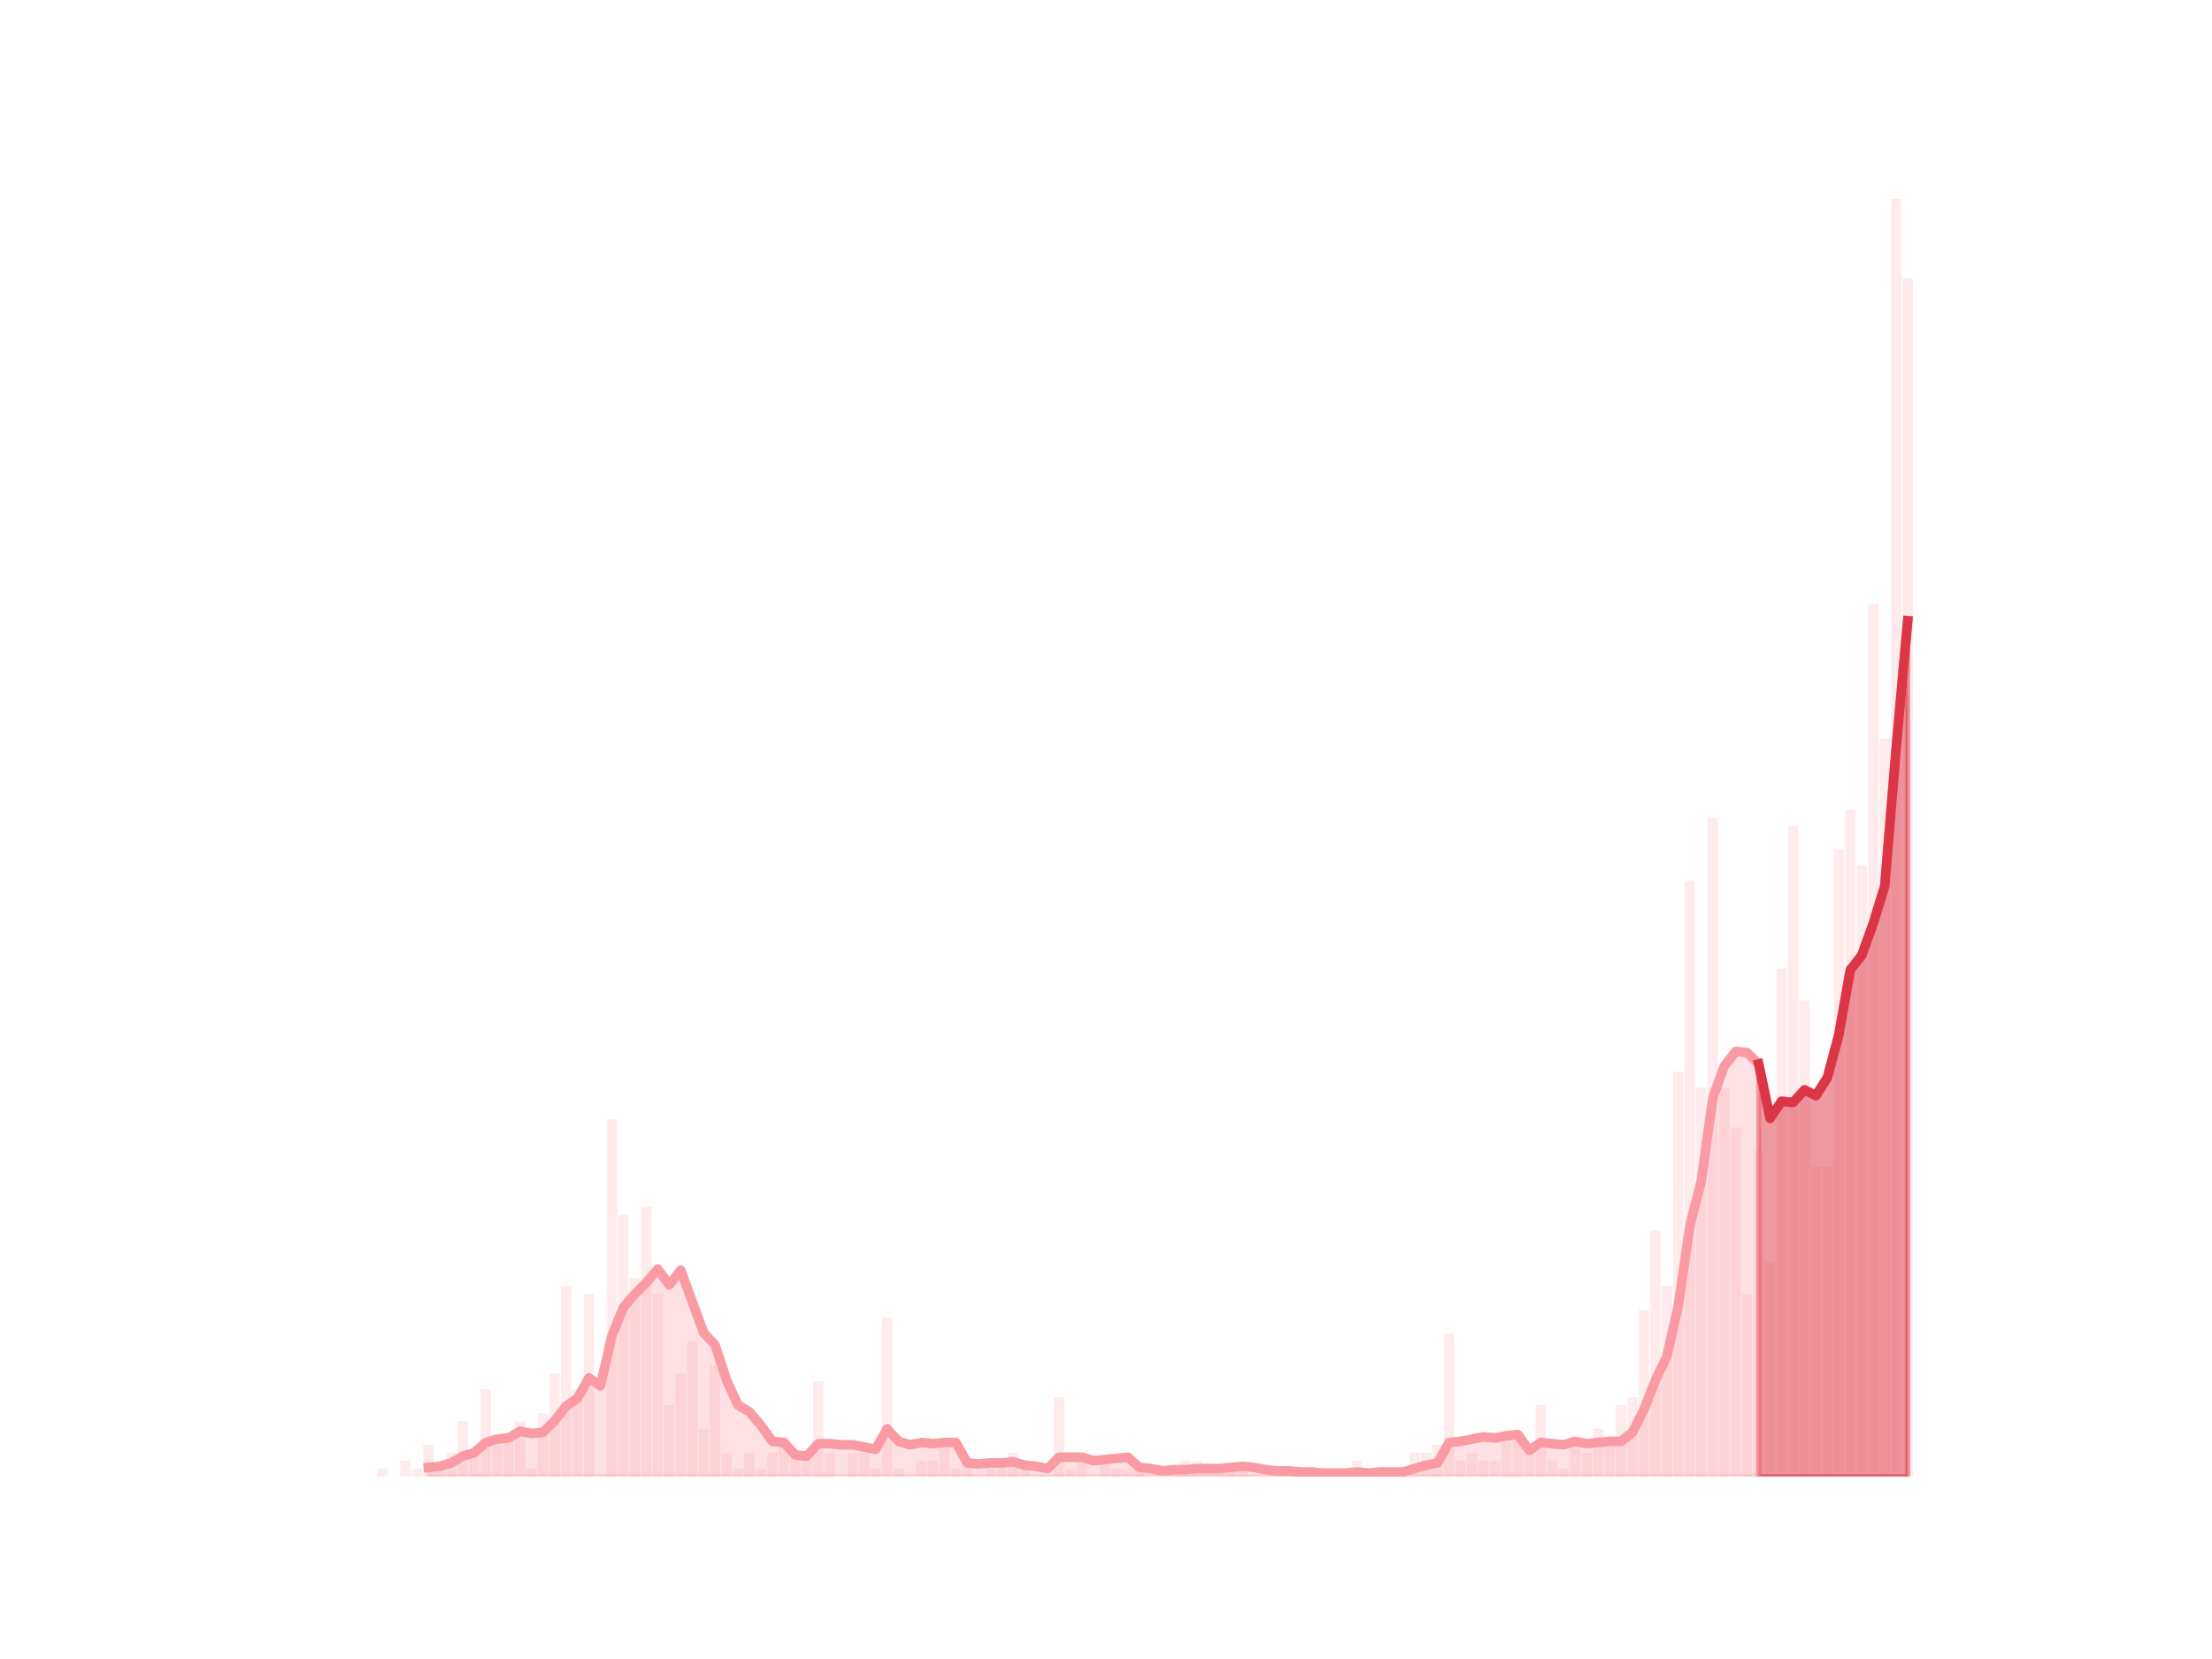 <?xml version="1.0" encoding="utf-8" standalone="no"?>
<!DOCTYPE svg PUBLIC "-//W3C//DTD SVG 1.1//EN"
  "http://www.w3.org/Graphics/SVG/1.1/DTD/svg11.dtd">
<svg height="345.6pt" version="1.1" viewBox="0 0 460.8 345.6" width="460.8pt" xmlns="http://www.w3.org/2000/svg" xmlns:xlink="http://www.w3.org/1999/xlink">
 <defs>
  <style type="text/css">*{stroke-linecap:butt;stroke-linejoin:round;}</style>
 </defs>
 <g id="figure_1">
  <g id="patch_1">
   <path d="M 0 345.6 
L 460.8 345.6 
L 460.8 0 
L 0 0 
z
" style="fill:none;"/>
  </g>
  <g id="axes_1">
   <g id="patch_2">
    <path clip-path="url(#p72112a0c6e)" d="M 73.833 307.584 
L 75.983 307.584 
L 75.983 307.584 
L 73.833 307.584 
z
" style="fill:#fa9ba4;opacity:0.2;"/>
   </g>
   <g id="patch_3">
    <path clip-path="url(#p72112a0c6e)" d="M 76.222 307.584 
L 78.372 307.584 
L 78.372 307.584 
L 76.222 307.584 
z
" style="fill:#fa9ba4;opacity:0.2;"/>
   </g>
   <g id="patch_4">
    <path clip-path="url(#p72112a0c6e)" d="M 78.611 307.584 
L 80.761 307.584 
L 80.761 305.931 
L 78.611 305.931 
z
" style="fill:#fa9ba4;opacity:0.2;"/>
   </g>
   <g id="patch_5">
    <path clip-path="url(#p72112a0c6e)" d="M 80.999 307.584 
L 83.15 307.584 
L 83.15 307.584 
L 80.999 307.584 
z
" style="fill:#fa9ba4;opacity:0.2;"/>
   </g>
   <g id="patch_6">
    <path clip-path="url(#p72112a0c6e)" d="M 83.388 307.584 
L 85.538 307.584 
L 85.538 304.278 
L 83.388 304.278 
z
" style="fill:#fa9ba4;opacity:0.2;"/>
   </g>
   <g id="patch_7">
    <path clip-path="url(#p72112a0c6e)" d="M 85.777 307.584 
L 87.927 307.584 
L 87.927 305.931 
L 85.777 305.931 
z
" style="fill:#fa9ba4;opacity:0.2;"/>
   </g>
   <g id="patch_8">
    <path clip-path="url(#p72112a0c6e)" d="M 88.166 307.584 
L 90.316 307.584 
L 90.316 300.973 
L 88.166 300.973 
z
" style="fill:#fa9ba4;opacity:0.2;"/>
   </g>
   <g id="patch_9">
    <path clip-path="url(#p72112a0c6e)" d="M 90.555 307.584 
L 92.705 307.584 
L 92.705 305.931 
L 90.555 305.931 
z
" style="fill:#fa9ba4;opacity:0.2;"/>
   </g>
   <g id="patch_10">
    <path clip-path="url(#p72112a0c6e)" d="M 92.944 307.584 
L 95.094 307.584 
L 95.094 302.625 
L 92.944 302.625 
z
" style="fill:#fa9ba4;opacity:0.2;"/>
   </g>
   <g id="patch_11">
    <path clip-path="url(#p72112a0c6e)" d="M 95.333 307.584 
L 97.483 307.584 
L 97.483 296.014 
L 95.333 296.014 
z
" style="fill:#fa9ba4;opacity:0.2;"/>
   </g>
   <g id="patch_12">
    <path clip-path="url(#p72112a0c6e)" d="M 97.722 307.584 
L 99.872 307.584 
L 99.872 302.625 
L 97.722 302.625 
z
" style="fill:#fa9ba4;opacity:0.2;"/>
   </g>
   <g id="patch_13">
    <path clip-path="url(#p72112a0c6e)" d="M 100.111 307.584 
L 102.261 307.584 
L 102.261 289.402 
L 100.111 289.402 
z
" style="fill:#fa9ba4;opacity:0.2;"/>
   </g>
   <g id="patch_14">
    <path clip-path="url(#p72112a0c6e)" d="M 102.5 307.584 
L 104.65 307.584 
L 104.65 300.973 
L 102.5 300.973 
z
" style="fill:#fa9ba4;opacity:0.2;"/>
   </g>
   <g id="patch_15">
    <path clip-path="url(#p72112a0c6e)" d="M 104.889 307.584 
L 107.039 307.584 
L 107.039 299.32 
L 104.889 299.32 
z
" style="fill:#fa9ba4;opacity:0.2;"/>
   </g>
   <g id="patch_16">
    <path clip-path="url(#p72112a0c6e)" d="M 107.278 307.584 
L 109.428 307.584 
L 109.428 296.014 
L 107.278 296.014 
z
" style="fill:#fa9ba4;opacity:0.2;"/>
   </g>
   <g id="patch_17">
    <path clip-path="url(#p72112a0c6e)" d="M 109.667 307.584 
L 111.817 307.584 
L 111.817 305.931 
L 109.667 305.931 
z
" style="fill:#fa9ba4;opacity:0.2;"/>
   </g>
   <g id="patch_18">
    <path clip-path="url(#p72112a0c6e)" d="M 112.055 307.584 
L 114.206 307.584 
L 114.206 294.361 
L 112.055 294.361 
z
" style="fill:#fa9ba4;opacity:0.2;"/>
   </g>
   <g id="patch_19">
    <path clip-path="url(#p72112a0c6e)" d="M 114.444 307.584 
L 116.594 307.584 
L 116.594 286.097 
L 114.444 286.097 
z
" style="fill:#fa9ba4;opacity:0.2;"/>
   </g>
   <g id="patch_20">
    <path clip-path="url(#p72112a0c6e)" d="M 116.833 307.584 
L 118.983 307.584 
L 118.983 267.915 
L 116.833 267.915 
z
" style="fill:#fa9ba4;opacity:0.2;"/>
   </g>
   <g id="patch_21">
    <path clip-path="url(#p72112a0c6e)" d="M 119.222 307.584 
L 121.372 307.584 
L 121.372 289.402 
L 119.222 289.402 
z
" style="fill:#fa9ba4;opacity:0.2;"/>
   </g>
   <g id="patch_22">
    <path clip-path="url(#p72112a0c6e)" d="M 121.611 307.584 
L 123.761 307.584 
L 123.761 269.568 
L 121.611 269.568 
z
" style="fill:#fa9ba4;opacity:0.2;"/>
   </g>
   <g id="patch_23">
    <path clip-path="url(#p72112a0c6e)" d="M 124 307.584 
L 126.15 307.584 
L 126.15 307.584 
L 124 307.584 
z
" style="fill:#fa9ba4;opacity:0.2;"/>
   </g>
   <g id="patch_24">
    <path clip-path="url(#p72112a0c6e)" d="M 126.389 307.584 
L 128.539 307.584 
L 128.539 233.205 
L 126.389 233.205 
z
" style="fill:#fa9ba4;opacity:0.2;"/>
   </g>
   <g id="patch_25">
    <path clip-path="url(#p72112a0c6e)" d="M 128.778 307.584 
L 130.928 307.584 
L 130.928 253.039 
L 128.778 253.039 
z
" style="fill:#fa9ba4;opacity:0.2;"/>
   </g>
   <g id="patch_26">
    <path clip-path="url(#p72112a0c6e)" d="M 131.167 307.584 
L 133.317 307.584 
L 133.317 266.262 
L 131.167 266.262 
z
" style="fill:#fa9ba4;opacity:0.2;"/>
   </g>
   <g id="patch_27">
    <path clip-path="url(#p72112a0c6e)" d="M 133.556 307.584 
L 135.706 307.584 
L 135.706 251.386 
L 133.556 251.386 
z
" style="fill:#fa9ba4;opacity:0.2;"/>
   </g>
   <g id="patch_28">
    <path clip-path="url(#p72112a0c6e)" d="M 135.945 307.584 
L 138.095 307.584 
L 138.095 269.568 
L 135.945 269.568 
z
" style="fill:#fa9ba4;opacity:0.2;"/>
   </g>
   <g id="patch_29">
    <path clip-path="url(#p72112a0c6e)" d="M 138.334 307.584 
L 140.484 307.584 
L 140.484 292.708 
L 138.334 292.708 
z
" style="fill:#fa9ba4;opacity:0.2;"/>
   </g>
   <g id="patch_30">
    <path clip-path="url(#p72112a0c6e)" d="M 140.723 307.584 
L 142.873 307.584 
L 142.873 286.097 
L 140.723 286.097 
z
" style="fill:#fa9ba4;opacity:0.2;"/>
   </g>
   <g id="patch_31">
    <path clip-path="url(#p72112a0c6e)" d="M 143.111 307.584 
L 145.262 307.584 
L 145.262 279.485 
L 143.111 279.485 
z
" style="fill:#fa9ba4;opacity:0.2;"/>
   </g>
   <g id="patch_32">
    <path clip-path="url(#p72112a0c6e)" d="M 145.5 307.584 
L 147.65 307.584 
L 147.65 297.667 
L 145.5 297.667 
z
" style="fill:#fa9ba4;opacity:0.2;"/>
   </g>
   <g id="patch_33">
    <path clip-path="url(#p72112a0c6e)" d="M 147.889 307.584 
L 150.039 307.584 
L 150.039 284.444 
L 147.889 284.444 
z
" style="fill:#fa9ba4;opacity:0.2;"/>
   </g>
   <g id="patch_34">
    <path clip-path="url(#p72112a0c6e)" d="M 150.278 307.584 
L 152.428 307.584 
L 152.428 302.625 
L 150.278 302.625 
z
" style="fill:#fa9ba4;opacity:0.2;"/>
   </g>
   <g id="patch_35">
    <path clip-path="url(#p72112a0c6e)" d="M 152.667 307.584 
L 154.817 307.584 
L 154.817 305.931 
L 152.667 305.931 
z
" style="fill:#fa9ba4;opacity:0.2;"/>
   </g>
   <g id="patch_36">
    <path clip-path="url(#p72112a0c6e)" d="M 155.056 307.584 
L 157.206 307.584 
L 157.206 302.625 
L 155.056 302.625 
z
" style="fill:#fa9ba4;opacity:0.2;"/>
   </g>
   <g id="patch_37">
    <path clip-path="url(#p72112a0c6e)" d="M 157.445 307.584 
L 159.595 307.584 
L 159.595 305.931 
L 157.445 305.931 
z
" style="fill:#fa9ba4;opacity:0.2;"/>
   </g>
   <g id="patch_38">
    <path clip-path="url(#p72112a0c6e)" d="M 159.834 307.584 
L 161.984 307.584 
L 161.984 302.625 
L 159.834 302.625 
z
" style="fill:#fa9ba4;opacity:0.2;"/>
   </g>
   <g id="patch_39">
    <path clip-path="url(#p72112a0c6e)" d="M 162.223 307.584 
L 164.373 307.584 
L 164.373 299.32 
L 162.223 299.32 
z
" style="fill:#fa9ba4;opacity:0.2;"/>
   </g>
   <g id="patch_40">
    <path clip-path="url(#p72112a0c6e)" d="M 164.612 307.584 
L 166.762 307.584 
L 166.762 302.625 
L 164.612 302.625 
z
" style="fill:#fa9ba4;opacity:0.2;"/>
   </g>
   <g id="patch_41">
    <path clip-path="url(#p72112a0c6e)" d="M 167.001 307.584 
L 169.151 307.584 
L 169.151 304.278 
L 167.001 304.278 
z
" style="fill:#fa9ba4;opacity:0.2;"/>
   </g>
   <g id="patch_42">
    <path clip-path="url(#p72112a0c6e)" d="M 169.39 307.584 
L 171.54 307.584 
L 171.54 287.75 
L 169.39 287.75 
z
" style="fill:#fa9ba4;opacity:0.2;"/>
   </g>
   <g id="patch_43">
    <path clip-path="url(#p72112a0c6e)" d="M 171.779 307.584 
L 173.929 307.584 
L 173.929 302.625 
L 171.779 302.625 
z
" style="fill:#fa9ba4;opacity:0.2;"/>
   </g>
   <g id="patch_44">
    <path clip-path="url(#p72112a0c6e)" d="M 174.167 307.584 
L 176.317 307.584 
L 176.317 307.584 
L 174.167 307.584 
z
" style="fill:#fa9ba4;opacity:0.2;"/>
   </g>
   <g id="patch_45">
    <path clip-path="url(#p72112a0c6e)" d="M 176.556 307.584 
L 178.706 307.584 
L 178.706 302.625 
L 176.556 302.625 
z
" style="fill:#fa9ba4;opacity:0.2;"/>
   </g>
   <g id="patch_46">
    <path clip-path="url(#p72112a0c6e)" d="M 178.945 307.584 
L 181.095 307.584 
L 181.095 302.625 
L 178.945 302.625 
z
" style="fill:#fa9ba4;opacity:0.2;"/>
   </g>
   <g id="patch_47">
    <path clip-path="url(#p72112a0c6e)" d="M 181.334 307.584 
L 183.484 307.584 
L 183.484 305.931 
L 181.334 305.931 
z
" style="fill:#fa9ba4;opacity:0.2;"/>
   </g>
   <g id="patch_48">
    <path clip-path="url(#p72112a0c6e)" d="M 183.723 307.584 
L 185.873 307.584 
L 185.873 274.527 
L 183.723 274.527 
z
" style="fill:#fa9ba4;opacity:0.2;"/>
   </g>
   <g id="patch_49">
    <path clip-path="url(#p72112a0c6e)" d="M 186.112 307.584 
L 188.262 307.584 
L 188.262 305.931 
L 186.112 305.931 
z
" style="fill:#fa9ba4;opacity:0.2;"/>
   </g>
   <g id="patch_50">
    <path clip-path="url(#p72112a0c6e)" d="M 188.501 307.584 
L 190.651 307.584 
L 190.651 307.584 
L 188.501 307.584 
z
" style="fill:#fa9ba4;opacity:0.2;"/>
   </g>
   <g id="patch_51">
    <path clip-path="url(#p72112a0c6e)" d="M 190.89 307.584 
L 193.04 307.584 
L 193.04 304.278 
L 190.89 304.278 
z
" style="fill:#fa9ba4;opacity:0.2;"/>
   </g>
   <g id="patch_52">
    <path clip-path="url(#p72112a0c6e)" d="M 193.279 307.584 
L 195.429 307.584 
L 195.429 304.278 
L 193.279 304.278 
z
" style="fill:#fa9ba4;opacity:0.2;"/>
   </g>
   <g id="patch_53">
    <path clip-path="url(#p72112a0c6e)" d="M 195.668 307.584 
L 197.818 307.584 
L 197.818 300.973 
L 195.668 300.973 
z
" style="fill:#fa9ba4;opacity:0.2;"/>
   </g>
   <g id="patch_54">
    <path clip-path="url(#p72112a0c6e)" d="M 198.057 307.584 
L 200.207 307.584 
L 200.207 305.931 
L 198.057 305.931 
z
" style="fill:#fa9ba4;opacity:0.2;"/>
   </g>
   <g id="patch_55">
    <path clip-path="url(#p72112a0c6e)" d="M 200.446 307.584 
L 202.596 307.584 
L 202.596 304.278 
L 200.446 304.278 
z
" style="fill:#fa9ba4;opacity:0.2;"/>
   </g>
   <g id="patch_56">
    <path clip-path="url(#p72112a0c6e)" d="M 202.835 307.584 
L 204.985 307.584 
L 204.985 307.584 
L 202.835 307.584 
z
" style="fill:#fa9ba4;opacity:0.2;"/>
   </g>
   <g id="patch_57">
    <path clip-path="url(#p72112a0c6e)" d="M 205.223 307.584 
L 207.373 307.584 
L 207.373 305.931 
L 205.223 305.931 
z
" style="fill:#fa9ba4;opacity:0.2;"/>
   </g>
   <g id="patch_58">
    <path clip-path="url(#p72112a0c6e)" d="M 207.612 307.584 
L 209.762 307.584 
L 209.762 304.278 
L 207.612 304.278 
z
" style="fill:#fa9ba4;opacity:0.2;"/>
   </g>
   <g id="patch_59">
    <path clip-path="url(#p72112a0c6e)" d="M 210.001 307.584 
L 212.151 307.584 
L 212.151 302.625 
L 210.001 302.625 
z
" style="fill:#fa9ba4;opacity:0.2;"/>
   </g>
   <g id="patch_60">
    <path clip-path="url(#p72112a0c6e)" d="M 212.39 307.584 
L 214.54 307.584 
L 214.54 305.931 
L 212.39 305.931 
z
" style="fill:#fa9ba4;opacity:0.2;"/>
   </g>
   <g id="patch_61">
    <path clip-path="url(#p72112a0c6e)" d="M 214.779 307.584 
L 216.929 307.584 
L 216.929 307.584 
L 214.779 307.584 
z
" style="fill:#fa9ba4;opacity:0.2;"/>
   </g>
   <g id="patch_62">
    <path clip-path="url(#p72112a0c6e)" d="M 217.168 307.584 
L 219.318 307.584 
L 219.318 307.584 
L 217.168 307.584 
z
" style="fill:#fa9ba4;opacity:0.2;"/>
   </g>
   <g id="patch_63">
    <path clip-path="url(#p72112a0c6e)" d="M 219.557 307.584 
L 221.707 307.584 
L 221.707 291.055 
L 219.557 291.055 
z
" style="fill:#fa9ba4;opacity:0.2;"/>
   </g>
   <g id="patch_64">
    <path clip-path="url(#p72112a0c6e)" d="M 221.946 307.584 
L 224.096 307.584 
L 224.096 305.931 
L 221.946 305.931 
z
" style="fill:#fa9ba4;opacity:0.2;"/>
   </g>
   <g id="patch_65">
    <path clip-path="url(#p72112a0c6e)" d="M 224.335 307.584 
L 226.485 307.584 
L 226.485 304.278 
L 224.335 304.278 
z
" style="fill:#fa9ba4;opacity:0.2;"/>
   </g>
   <g id="patch_66">
    <path clip-path="url(#p72112a0c6e)" d="M 226.724 307.584 
L 228.874 307.584 
L 228.874 307.584 
L 226.724 307.584 
z
" style="fill:#fa9ba4;opacity:0.2;"/>
   </g>
   <g id="patch_67">
    <path clip-path="url(#p72112a0c6e)" d="M 229.113 307.584 
L 231.263 307.584 
L 231.263 304.278 
L 229.113 304.278 
z
" style="fill:#fa9ba4;opacity:0.2;"/>
   </g>
   <g id="patch_68">
    <path clip-path="url(#p72112a0c6e)" d="M 231.502 307.584 
L 233.652 307.584 
L 233.652 305.931 
L 231.502 305.931 
z
" style="fill:#fa9ba4;opacity:0.2;"/>
   </g>
   <g id="patch_69">
    <path clip-path="url(#p72112a0c6e)" d="M 233.891 307.584 
L 236.041 307.584 
L 236.041 305.931 
L 233.891 305.931 
z
" style="fill:#fa9ba4;opacity:0.2;"/>
   </g>
   <g id="patch_70">
    <path clip-path="url(#p72112a0c6e)" d="M 236.279 307.584 
L 238.429 307.584 
L 238.429 305.931 
L 236.279 305.931 
z
" style="fill:#fa9ba4;opacity:0.2;"/>
   </g>
   <g id="patch_71">
    <path clip-path="url(#p72112a0c6e)" d="M 238.668 307.584 
L 240.818 307.584 
L 240.818 307.584 
L 238.668 307.584 
z
" style="fill:#fa9ba4;opacity:0.2;"/>
   </g>
   <g id="patch_72">
    <path clip-path="url(#p72112a0c6e)" d="M 241.057 307.584 
L 243.207 307.584 
L 243.207 307.584 
L 241.057 307.584 
z
" style="fill:#fa9ba4;opacity:0.2;"/>
   </g>
   <g id="patch_73">
    <path clip-path="url(#p72112a0c6e)" d="M 243.446 307.584 
L 245.596 307.584 
L 245.596 305.931 
L 243.446 305.931 
z
" style="fill:#fa9ba4;opacity:0.2;"/>
   </g>
   <g id="patch_74">
    <path clip-path="url(#p72112a0c6e)" d="M 245.835 307.584 
L 247.985 307.584 
L 247.985 304.278 
L 245.835 304.278 
z
" style="fill:#fa9ba4;opacity:0.2;"/>
   </g>
   <g id="patch_75">
    <path clip-path="url(#p72112a0c6e)" d="M 248.224 307.584 
L 250.374 307.584 
L 250.374 304.278 
L 248.224 304.278 
z
" style="fill:#fa9ba4;opacity:0.2;"/>
   </g>
   <g id="patch_76">
    <path clip-path="url(#p72112a0c6e)" d="M 250.613 307.584 
L 252.763 307.584 
L 252.763 305.931 
L 250.613 305.931 
z
" style="fill:#fa9ba4;opacity:0.2;"/>
   </g>
   <g id="patch_77">
    <path clip-path="url(#p72112a0c6e)" d="M 253.002 307.584 
L 255.152 307.584 
L 255.152 305.931 
L 253.002 305.931 
z
" style="fill:#fa9ba4;opacity:0.2;"/>
   </g>
   <g id="patch_78">
    <path clip-path="url(#p72112a0c6e)" d="M 255.391 307.584 
L 257.541 307.584 
L 257.541 305.931 
L 255.391 305.931 
z
" style="fill:#fa9ba4;opacity:0.2;"/>
   </g>
   <g id="patch_79">
    <path clip-path="url(#p72112a0c6e)" d="M 257.78 307.584 
L 259.93 307.584 
L 259.93 305.931 
L 257.78 305.931 
z
" style="fill:#fa9ba4;opacity:0.2;"/>
   </g>
   <g id="patch_80">
    <path clip-path="url(#p72112a0c6e)" d="M 260.169 307.584 
L 262.319 307.584 
L 262.319 307.584 
L 260.169 307.584 
z
" style="fill:#fa9ba4;opacity:0.2;"/>
   </g>
   <g id="patch_81">
    <path clip-path="url(#p72112a0c6e)" d="M 262.558 307.584 
L 264.708 307.584 
L 264.708 307.584 
L 262.558 307.584 
z
" style="fill:#fa9ba4;opacity:0.2;"/>
   </g>
   <g id="patch_82">
    <path clip-path="url(#p72112a0c6e)" d="M 264.947 307.584 
L 267.097 307.584 
L 267.097 305.931 
L 264.947 305.931 
z
" style="fill:#fa9ba4;opacity:0.2;"/>
   </g>
   <g id="patch_83">
    <path clip-path="url(#p72112a0c6e)" d="M 267.335 307.584 
L 269.485 307.584 
L 269.485 305.931 
L 267.335 305.931 
z
" style="fill:#fa9ba4;opacity:0.2;"/>
   </g>
   <g id="patch_84">
    <path clip-path="url(#p72112a0c6e)" d="M 269.724 307.584 
L 271.874 307.584 
L 271.874 307.584 
L 269.724 307.584 
z
" style="fill:#fa9ba4;opacity:0.2;"/>
   </g>
   <g id="patch_85">
    <path clip-path="url(#p72112a0c6e)" d="M 272.113 307.584 
L 274.263 307.584 
L 274.263 305.931 
L 272.113 305.931 
z
" style="fill:#fa9ba4;opacity:0.2;"/>
   </g>
   <g id="patch_86">
    <path clip-path="url(#p72112a0c6e)" d="M 274.502 307.584 
L 276.652 307.584 
L 276.652 307.584 
L 274.502 307.584 
z
" style="fill:#fa9ba4;opacity:0.2;"/>
   </g>
   <g id="patch_87">
    <path clip-path="url(#p72112a0c6e)" d="M 276.891 307.584 
L 279.041 307.584 
L 279.041 307.584 
L 276.891 307.584 
z
" style="fill:#fa9ba4;opacity:0.2;"/>
   </g>
   <g id="patch_88">
    <path clip-path="url(#p72112a0c6e)" d="M 279.28 307.584 
L 281.43 307.584 
L 281.43 307.584 
L 279.28 307.584 
z
" style="fill:#fa9ba4;opacity:0.2;"/>
   </g>
   <g id="patch_89">
    <path clip-path="url(#p72112a0c6e)" d="M 281.669 307.584 
L 283.819 307.584 
L 283.819 304.278 
L 281.669 304.278 
z
" style="fill:#fa9ba4;opacity:0.2;"/>
   </g>
   <g id="patch_90">
    <path clip-path="url(#p72112a0c6e)" d="M 284.058 307.584 
L 286.208 307.584 
L 286.208 307.584 
L 284.058 307.584 
z
" style="fill:#fa9ba4;opacity:0.2;"/>
   </g>
   <g id="patch_91">
    <path clip-path="url(#p72112a0c6e)" d="M 286.447 307.584 
L 288.597 307.584 
L 288.597 305.931 
L 286.447 305.931 
z
" style="fill:#fa9ba4;opacity:0.2;"/>
   </g>
   <g id="patch_92">
    <path clip-path="url(#p72112a0c6e)" d="M 288.836 307.584 
L 290.986 307.584 
L 290.986 305.931 
L 288.836 305.931 
z
" style="fill:#fa9ba4;opacity:0.2;"/>
   </g>
   <g id="patch_93">
    <path clip-path="url(#p72112a0c6e)" d="M 291.225 307.584 
L 293.375 307.584 
L 293.375 307.584 
L 291.225 307.584 
z
" style="fill:#fa9ba4;opacity:0.2;"/>
   </g>
   <g id="patch_94">
    <path clip-path="url(#p72112a0c6e)" d="M 293.614 307.584 
L 295.764 307.584 
L 295.764 302.625 
L 293.614 302.625 
z
" style="fill:#fa9ba4;opacity:0.2;"/>
   </g>
   <g id="patch_95">
    <path clip-path="url(#p72112a0c6e)" d="M 296.003 307.584 
L 298.153 307.584 
L 298.153 302.625 
L 296.003 302.625 
z
" style="fill:#fa9ba4;opacity:0.2;"/>
   </g>
   <g id="patch_96">
    <path clip-path="url(#p72112a0c6e)" d="M 298.391 307.584 
L 300.541 307.584 
L 300.541 300.973 
L 298.391 300.973 
z
" style="fill:#fa9ba4;opacity:0.2;"/>
   </g>
   <g id="patch_97">
    <path clip-path="url(#p72112a0c6e)" d="M 300.78 307.584 
L 302.93 307.584 
L 302.93 277.832 
L 300.78 277.832 
z
" style="fill:#fa9ba4;opacity:0.2;"/>
   </g>
   <g id="patch_98">
    <path clip-path="url(#p72112a0c6e)" d="M 303.169 307.584 
L 305.319 307.584 
L 305.319 304.278 
L 303.169 304.278 
z
" style="fill:#fa9ba4;opacity:0.2;"/>
   </g>
   <g id="patch_99">
    <path clip-path="url(#p72112a0c6e)" d="M 305.558 307.584 
L 307.708 307.584 
L 307.708 302.625 
L 305.558 302.625 
z
" style="fill:#fa9ba4;opacity:0.2;"/>
   </g>
   <g id="patch_100">
    <path clip-path="url(#p72112a0c6e)" d="M 307.947 307.584 
L 310.097 307.584 
L 310.097 304.278 
L 307.947 304.278 
z
" style="fill:#fa9ba4;opacity:0.2;"/>
   </g>
   <g id="patch_101">
    <path clip-path="url(#p72112a0c6e)" d="M 310.336 307.584 
L 312.486 307.584 
L 312.486 304.278 
L 310.336 304.278 
z
" style="fill:#fa9ba4;opacity:0.2;"/>
   </g>
   <g id="patch_102">
    <path clip-path="url(#p72112a0c6e)" d="M 312.725 307.584 
L 314.875 307.584 
L 314.875 299.32 
L 312.725 299.32 
z
" style="fill:#fa9ba4;opacity:0.2;"/>
   </g>
   <g id="patch_103">
    <path clip-path="url(#p72112a0c6e)" d="M 315.114 307.584 
L 317.264 307.584 
L 317.264 299.32 
L 315.114 299.32 
z
" style="fill:#fa9ba4;opacity:0.2;"/>
   </g>
   <g id="patch_104">
    <path clip-path="url(#p72112a0c6e)" d="M 317.503 307.584 
L 319.653 307.584 
L 319.653 300.973 
L 317.503 300.973 
z
" style="fill:#fa9ba4;opacity:0.2;"/>
   </g>
   <g id="patch_105">
    <path clip-path="url(#p72112a0c6e)" d="M 319.892 307.584 
L 322.042 307.584 
L 322.042 292.708 
L 319.892 292.708 
z
" style="fill:#fa9ba4;opacity:0.2;"/>
   </g>
   <g id="patch_106">
    <path clip-path="url(#p72112a0c6e)" d="M 322.281 307.584 
L 324.431 307.584 
L 324.431 304.278 
L 322.281 304.278 
z
" style="fill:#fa9ba4;opacity:0.2;"/>
   </g>
   <g id="patch_107">
    <path clip-path="url(#p72112a0c6e)" d="M 324.67 307.584 
L 326.82 307.584 
L 326.82 305.931 
L 324.67 305.931 
z
" style="fill:#fa9ba4;opacity:0.2;"/>
   </g>
   <g id="patch_108">
    <path clip-path="url(#p72112a0c6e)" d="M 327.058 307.584 
L 329.209 307.584 
L 329.209 299.32 
L 327.058 299.32 
z
" style="fill:#fa9ba4;opacity:0.2;"/>
   </g>
   <g id="patch_109">
    <path clip-path="url(#p72112a0c6e)" d="M 329.447 307.584 
L 331.597 307.584 
L 331.597 302.625 
L 329.447 302.625 
z
" style="fill:#fa9ba4;opacity:0.2;"/>
   </g>
   <g id="patch_110">
    <path clip-path="url(#p72112a0c6e)" d="M 331.836 307.584 
L 333.986 307.584 
L 333.986 297.667 
L 331.836 297.667 
z
" style="fill:#fa9ba4;opacity:0.2;"/>
   </g>
   <g id="patch_111">
    <path clip-path="url(#p72112a0c6e)" d="M 334.225 307.584 
L 336.375 307.584 
L 336.375 299.32 
L 334.225 299.32 
z
" style="fill:#fa9ba4;opacity:0.2;"/>
   </g>
   <g id="patch_112">
    <path clip-path="url(#p72112a0c6e)" d="M 336.614 307.584 
L 338.764 307.584 
L 338.764 292.708 
L 336.614 292.708 
z
" style="fill:#fa9ba4;opacity:0.2;"/>
   </g>
   <g id="patch_113">
    <path clip-path="url(#p72112a0c6e)" d="M 339.003 307.584 
L 341.153 307.584 
L 341.153 291.055 
L 339.003 291.055 
z
" style="fill:#fa9ba4;opacity:0.2;"/>
   </g>
   <g id="patch_114">
    <path clip-path="url(#p72112a0c6e)" d="M 341.392 307.584 
L 343.542 307.584 
L 343.542 272.874 
L 341.392 272.874 
z
" style="fill:#fa9ba4;opacity:0.2;"/>
   </g>
   <g id="patch_115">
    <path clip-path="url(#p72112a0c6e)" d="M 343.781 307.584 
L 345.931 307.584 
L 345.931 256.345 
L 343.781 256.345 
z
" style="fill:#fa9ba4;opacity:0.2;"/>
   </g>
   <g id="patch_116">
    <path clip-path="url(#p72112a0c6e)" d="M 346.17 307.584 
L 348.32 307.584 
L 348.32 267.915 
L 346.17 267.915 
z
" style="fill:#fa9ba4;opacity:0.2;"/>
   </g>
   <g id="patch_117">
    <path clip-path="url(#p72112a0c6e)" d="M 348.559 307.584 
L 350.709 307.584 
L 350.709 223.288 
L 348.559 223.288 
z
" style="fill:#fa9ba4;opacity:0.2;"/>
   </g>
   <g id="patch_118">
    <path clip-path="url(#p72112a0c6e)" d="M 350.948 307.584 
L 353.098 307.584 
L 353.098 183.619 
L 350.948 183.619 
z
" style="fill:#fa9ba4;opacity:0.2;"/>
   </g>
   <g id="patch_119">
    <path clip-path="url(#p72112a0c6e)" d="M 353.337 307.584 
L 355.487 307.584 
L 355.487 226.593 
L 353.337 226.593 
z
" style="fill:#fa9ba4;opacity:0.2;"/>
   </g>
   <g id="patch_120">
    <path clip-path="url(#p72112a0c6e)" d="M 355.726 307.584 
L 357.876 307.584 
L 357.876 170.396 
L 355.726 170.396 
z
" style="fill:#fa9ba4;opacity:0.2;"/>
   </g>
   <g id="patch_121">
    <path clip-path="url(#p72112a0c6e)" d="M 358.114 307.584 
L 360.265 307.584 
L 360.265 226.593 
L 358.114 226.593 
z
" style="fill:#fa9ba4;opacity:0.2;"/>
   </g>
   <g id="patch_122">
    <path clip-path="url(#p72112a0c6e)" d="M 360.503 307.584 
L 362.653 307.584 
L 362.653 234.858 
L 360.503 234.858 
z
" style="fill:#fa9ba4;opacity:0.2;"/>
   </g>
   <g id="patch_123">
    <path clip-path="url(#p72112a0c6e)" d="M 362.892 307.584 
L 365.042 307.584 
L 365.042 269.568 
L 362.892 269.568 
z
" style="fill:#fa9ba4;opacity:0.2;"/>
   </g>
   <g id="patch_124">
    <path clip-path="url(#p72112a0c6e)" d="M 365.281 307.584 
L 367.431 307.584 
L 367.431 239.816 
L 365.281 239.816 
z
" style="fill:#fa9ba4;opacity:0.2;"/>
   </g>
   <g id="patch_125">
    <path clip-path="url(#p72112a0c6e)" d="M 367.67 307.584 
L 369.82 307.584 
L 369.82 262.957 
L 367.67 262.957 
z
" style="fill:#fa9ba4;opacity:0.2;"/>
   </g>
   <g id="patch_126">
    <path clip-path="url(#p72112a0c6e)" d="M 370.059 307.584 
L 372.209 307.584 
L 372.209 201.8 
L 370.059 201.8 
z
" style="fill:#fa9ba4;opacity:0.2;"/>
   </g>
   <g id="patch_127">
    <path clip-path="url(#p72112a0c6e)" d="M 372.448 307.584 
L 374.598 307.584 
L 374.598 172.049 
L 372.448 172.049 
z
" style="fill:#fa9ba4;opacity:0.2;"/>
   </g>
   <g id="patch_128">
    <path clip-path="url(#p72112a0c6e)" d="M 374.837 307.584 
L 376.987 307.584 
L 376.987 208.412 
L 374.837 208.412 
z
" style="fill:#fa9ba4;opacity:0.2;"/>
   </g>
   <g id="patch_129">
    <path clip-path="url(#p72112a0c6e)" d="M 377.226 307.584 
L 379.376 307.584 
L 379.376 243.122 
L 377.226 243.122 
z
" style="fill:#fa9ba4;opacity:0.2;"/>
   </g>
   <g id="patch_130">
    <path clip-path="url(#p72112a0c6e)" d="M 379.615 307.584 
L 381.765 307.584 
L 381.765 243.122 
L 379.615 243.122 
z
" style="fill:#fa9ba4;opacity:0.2;"/>
   </g>
   <g id="patch_131">
    <path clip-path="url(#p72112a0c6e)" d="M 382.004 307.584 
L 384.154 307.584 
L 384.154 177.007 
L 382.004 177.007 
z
" style="fill:#fa9ba4;opacity:0.2;"/>
   </g>
   <g id="patch_132">
    <path clip-path="url(#p72112a0c6e)" d="M 384.393 307.584 
L 386.543 307.584 
L 386.543 168.743 
L 384.393 168.743 
z
" style="fill:#fa9ba4;opacity:0.2;"/>
   </g>
   <g id="patch_133">
    <path clip-path="url(#p72112a0c6e)" d="M 386.782 307.584 
L 388.932 307.584 
L 388.932 180.313 
L 386.782 180.313 
z
" style="fill:#fa9ba4;opacity:0.2;"/>
   </g>
   <g id="patch_134">
    <path clip-path="url(#p72112a0c6e)" d="M 389.17 307.584 
L 391.321 307.584 
L 391.321 125.768 
L 389.17 125.768 
z
" style="fill:#fa9ba4;opacity:0.2;"/>
   </g>
   <g id="patch_135">
    <path clip-path="url(#p72112a0c6e)" d="M 391.559 307.584 
L 393.709 307.584 
L 393.709 153.867 
L 391.559 153.867 
z
" style="fill:#fa9ba4;opacity:0.2;"/>
   </g>
   <g id="patch_136">
    <path clip-path="url(#p72112a0c6e)" d="M 393.948 307.584 
L 396.098 307.584 
L 396.098 41.472 
L 393.948 41.472 
z
" style="fill:#fa9ba4;opacity:0.2;"/>
   </g>
   <g id="patch_137">
    <path clip-path="url(#p72112a0c6e)" d="M 396.337 307.584 
L 398.487 307.584 
L 398.487 58.001 
L 396.337 58.001 
z
" style="fill:#fa9ba4;opacity:0.2;"/>
   </g>
   <g id="matplotlib.axis_1"/>
   <g id="matplotlib.axis_2"/>
   <g id="PolyCollection_1">
    <defs>
     <path d="M 366.356 -123.965 
L 366.356 -38.016 
L 368.745 -38.016 
L 371.134 -38.016 
L 373.523 -38.016 
L 375.912 -38.016 
L 378.301 -38.016 
L 380.69 -38.016 
L 383.079 -38.016 
L 385.468 -38.016 
L 387.857 -38.016 
L 390.245 -38.016 
L 392.634 -38.016 
L 395.023 -38.016 
L 397.412 -38.016 
L 397.412 -216.29 
L 397.412 -216.29 
L 395.023 -189.844 
L 392.634 -161.037 
L 390.245 -153.245 
L 387.857 -146.633 
L 385.468 -143.564 
L 383.079 -130.104 
L 380.69 -121.132 
L 378.301 -117.354 
L 375.912 -118.534 
L 373.523 -115.937 
L 371.134 -116.173 
L 368.745 -112.631 
L 366.356 -123.965 
z
" id="m2c451ccb1a" style="stroke:#dc3545;stroke-opacity:0.5;"/>
    </defs>
    <g clip-path="url(#p72112a0c6e)">
     <use style="fill:#dc3545;fill-opacity:0.5;stroke:#dc3545;stroke-opacity:0.5;" x="0" xlink:href="#m2c451ccb1a" y="345.6"/>
    </g>
   </g>
   <g id="PolyCollection_2">
    <defs>
     <path d="M 89.241 -39.905 
L 89.241 -38.016 
L 91.63 -38.016 
L 94.019 -38.016 
L 96.408 -38.016 
L 98.797 -38.016 
L 101.186 -38.016 
L 103.575 -38.016 
L 105.964 -38.016 
L 108.353 -38.016 
L 110.742 -38.016 
L 113.13 -38.016 
L 115.519 -38.016 
L 117.908 -38.016 
L 120.297 -38.016 
L 122.686 -38.016 
L 125.075 -38.016 
L 127.464 -38.016 
L 129.853 -38.016 
L 132.242 -38.016 
L 134.631 -38.016 
L 137.02 -38.016 
L 139.409 -38.016 
L 141.798 -38.016 
L 144.186 -38.016 
L 146.575 -38.016 
L 148.964 -38.016 
L 151.353 -38.016 
L 153.742 -38.016 
L 156.131 -38.016 
L 158.52 -38.016 
L 160.909 -38.016 
L 163.298 -38.016 
L 165.687 -38.016 
L 168.076 -38.016 
L 170.465 -38.016 
L 172.854 -38.016 
L 175.242 -38.016 
L 177.631 -38.016 
L 180.02 -38.016 
L 182.409 -38.016 
L 184.798 -38.016 
L 187.187 -38.016 
L 189.576 -38.016 
L 191.965 -38.016 
L 194.354 -38.016 
L 196.743 -38.016 
L 199.132 -38.016 
L 201.521 -38.016 
L 203.91 -38.016 
L 206.298 -38.016 
L 208.687 -38.016 
L 211.076 -38.016 
L 213.465 -38.016 
L 215.854 -38.016 
L 218.243 -38.016 
L 220.632 -38.016 
L 223.021 -38.016 
L 225.41 -38.016 
L 227.799 -38.016 
L 230.188 -38.016 
L 232.577 -38.016 
L 234.966 -38.016 
L 237.354 -38.016 
L 239.743 -38.016 
L 242.132 -38.016 
L 244.521 -38.016 
L 246.91 -38.016 
L 249.299 -38.016 
L 251.688 -38.016 
L 254.077 -38.016 
L 256.466 -38.016 
L 258.855 -38.016 
L 261.244 -38.016 
L 263.633 -38.016 
L 266.022 -38.016 
L 268.41 -38.016 
L 270.799 -38.016 
L 273.188 -38.016 
L 275.577 -38.016 
L 277.966 -38.016 
L 280.355 -38.016 
L 282.744 -38.016 
L 285.133 -38.016 
L 287.522 -38.016 
L 289.911 -38.016 
L 292.3 -38.016 
L 294.689 -38.016 
L 297.078 -38.016 
L 299.466 -38.016 
L 301.855 -38.016 
L 304.244 -38.016 
L 306.633 -38.016 
L 309.022 -38.016 
L 311.411 -38.016 
L 313.8 -38.016 
L 316.189 -38.016 
L 318.578 -38.016 
L 320.967 -38.016 
L 323.356 -38.016 
L 325.745 -38.016 
L 328.134 -38.016 
L 330.522 -38.016 
L 332.911 -38.016 
L 335.3 -38.016 
L 337.689 -38.016 
L 340.078 -38.016 
L 342.467 -38.016 
L 344.856 -38.016 
L 347.245 -38.016 
L 349.634 -38.016 
L 352.023 -38.016 
L 354.412 -38.016 
L 356.801 -38.016 
L 359.19 -38.016 
L 361.578 -38.016 
L 363.967 -38.016 
L 366.356 -38.016 
L 366.356 -123.965 
L 366.356 -123.965 
L 363.967 -126.326 
L 361.578 -126.563 
L 359.19 -123.493 
L 356.801 -116.881 
L 354.412 -99.644 
L 352.023 -90.199 
L 349.634 -73.671 
L 347.245 -63.045 
L 344.856 -58.087 
L 342.467 -51.947 
L 340.078 -47.225 
L 337.689 -45.336 
L 335.3 -45.336 
L 332.911 -45.1 
L 330.522 -44.864 
L 328.134 -45.336 
L 325.745 -44.627 
L 323.356 -44.864 
L 320.967 -45.1 
L 318.578 -43.447 
L 316.189 -46.753 
L 313.8 -46.516 
L 311.411 -46.044 
L 309.022 -46.28 
L 306.633 -45.808 
L 304.244 -45.336 
L 301.855 -45.1 
L 299.466 -40.849 
L 297.078 -40.377 
L 294.689 -39.669 
L 292.3 -38.96 
L 289.911 -38.96 
L 287.522 -38.96 
L 285.133 -38.724 
L 282.744 -38.96 
L 280.355 -38.724 
L 277.966 -38.724 
L 275.577 -38.724 
L 273.188 -38.96 
L 270.799 -38.96 
L 268.41 -39.197 
L 266.022 -39.197 
L 263.633 -39.433 
L 261.244 -39.905 
L 258.855 -40.141 
L 256.466 -39.905 
L 254.077 -39.669 
L 251.688 -39.669 
L 249.299 -39.669 
L 246.91 -39.433 
L 244.521 -39.433 
L 242.132 -39.197 
L 239.743 -39.669 
L 237.354 -39.905 
L 234.966 -42.03 
L 232.577 -41.794 
L 230.188 -41.558 
L 227.799 -41.322 
L 225.41 -42.03 
L 223.021 -42.03 
L 220.632 -42.03 
L 218.243 -39.669 
L 215.854 -40.141 
L 213.465 -40.377 
L 211.076 -41.086 
L 208.687 -40.849 
L 206.298 -40.849 
L 203.91 -40.613 
L 201.521 -40.849 
L 199.132 -45.1 
L 196.743 -45.1 
L 194.354 -44.864 
L 191.965 -45.1 
L 189.576 -44.627 
L 187.187 -45.336 
L 184.798 -47.933 
L 182.409 -43.683 
L 180.02 -44.155 
L 177.631 -44.627 
L 175.242 -44.627 
L 172.854 -44.864 
L 170.465 -44.864 
L 168.076 -42.266 
L 165.687 -42.502 
L 163.298 -45.1 
L 160.909 -45.336 
L 158.52 -48.642 
L 156.131 -51.475 
L 153.742 -52.892 
L 151.353 -58.087 
L 148.964 -65.406 
L 146.575 -68.004 
L 144.186 -74.379 
L 141.798 -80.991 
L 139.409 -77.921 
L 137.02 -81.227 
L 134.631 -78.393 
L 132.242 -76.032 
L 129.853 -73.199 
L 127.464 -67.295 
L 125.075 -56.906 
L 122.686 -58.559 
L 120.297 -54.309 
L 117.908 -52.656 
L 115.519 -49.586 
L 113.13 -47.225 
L 110.742 -46.989 
L 108.353 -47.461 
L 105.964 -46.044 
L 103.575 -45.808 
L 101.186 -45.1 
L 98.797 -42.975 
L 96.408 -42.266 
L 94.019 -40.849 
L 91.63 -40.141 
L 89.241 -39.905 
z
" id="m0ae836437a" style="stroke:#fa9ba4;stroke-opacity:0.3;"/>
    </defs>
    <g clip-path="url(#p72112a0c6e)">
     <use style="fill:#fa9ba4;fill-opacity:0.3;stroke:#fa9ba4;stroke-opacity:0.3;" x="0" xlink:href="#m0ae836437a" y="345.6"/>
    </g>
   </g>
   <g id="line2d_1">
    <path clip-path="url(#p72112a0c6e)" d="M 89.241 305.695 
L 91.63 305.459 
L 94.019 304.751 
L 96.408 303.334 
L 98.797 302.625 
L 101.186 300.5 
L 103.575 299.792 
L 105.964 299.556 
L 108.353 298.139 
L 110.742 298.611 
L 113.13 298.375 
L 115.519 296.014 
L 117.908 292.944 
L 120.297 291.291 
L 122.686 287.041 
L 125.075 288.694 
L 127.464 278.305 
L 129.853 272.401 
L 132.242 269.568 
L 134.631 267.207 
L 137.02 264.373 
L 139.409 267.679 
L 141.798 264.609 
L 146.575 277.596 
L 148.964 280.194 
L 151.353 287.513 
L 153.742 292.708 
L 156.131 294.125 
L 158.52 296.958 
L 160.909 300.264 
L 163.298 300.5 
L 165.687 303.098 
L 168.076 303.334 
L 170.465 300.736 
L 172.854 300.736 
L 175.242 300.973 
L 177.631 300.973 
L 182.409 301.917 
L 184.798 297.667 
L 187.187 300.264 
L 189.576 300.973 
L 191.965 300.5 
L 194.354 300.736 
L 196.743 300.5 
L 199.132 300.5 
L 201.521 304.751 
L 203.91 304.987 
L 206.298 304.751 
L 208.687 304.751 
L 211.076 304.514 
L 213.465 305.223 
L 215.854 305.459 
L 218.243 305.931 
L 220.632 303.57 
L 225.41 303.57 
L 227.799 304.278 
L 234.966 303.57 
L 237.354 305.695 
L 239.743 305.931 
L 242.132 306.403 
L 244.521 306.167 
L 246.91 306.167 
L 249.299 305.931 
L 254.077 305.931 
L 258.855 305.459 
L 261.244 305.695 
L 263.633 306.167 
L 266.022 306.403 
L 268.41 306.403 
L 270.799 306.64 
L 273.188 306.64 
L 275.577 306.876 
L 280.355 306.876 
L 282.744 306.64 
L 285.133 306.876 
L 287.522 306.64 
L 292.3 306.64 
L 297.078 305.223 
L 299.466 304.751 
L 301.855 300.5 
L 304.244 300.264 
L 309.022 299.32 
L 311.411 299.556 
L 313.8 299.084 
L 316.189 298.847 
L 318.578 302.153 
L 320.967 300.5 
L 325.745 300.973 
L 328.134 300.264 
L 330.522 300.736 
L 335.3 300.264 
L 337.689 300.264 
L 340.078 298.375 
L 342.467 293.653 
L 344.856 287.513 
L 347.245 282.555 
L 349.634 271.929 
L 352.023 255.401 
L 354.412 245.956 
L 356.801 228.719 
L 359.19 222.107 
L 361.578 219.037 
L 363.967 219.274 
L 366.356 221.635 
L 368.745 232.969 
L 371.134 229.427 
L 373.523 229.663 
L 375.912 227.066 
L 378.301 228.246 
L 380.69 224.468 
L 383.079 215.496 
L 385.468 202.036 
L 387.857 198.967 
L 390.245 192.355 
L 392.634 184.563 
L 395.023 155.756 
L 397.412 129.31 
L 397.412 129.31 
" style="fill:none;stroke:#fa9ba4;stroke-linecap:square;stroke-width:2;"/>
   </g>
   <g id="line2d_2">
    <path clip-path="url(#p72112a0c6e)" d="M 366.356 221.635 
L 368.745 232.969 
L 371.134 229.427 
L 373.523 229.663 
L 375.912 227.066 
L 378.301 228.246 
L 380.69 224.468 
L 383.079 215.496 
L 385.468 202.036 
L 387.857 198.967 
L 390.245 192.355 
L 392.634 184.563 
L 395.023 155.756 
L 397.412 129.31 
" style="fill:none;stroke:#dc3545;stroke-linecap:square;stroke-width:2;"/>
   </g>
  </g>
 </g>
 <defs>
  <clipPath id="p72112a0c6e">
   <rect height="266.112" width="357.12" x="57.6" y="41.472"/>
  </clipPath>
 </defs>
</svg>
